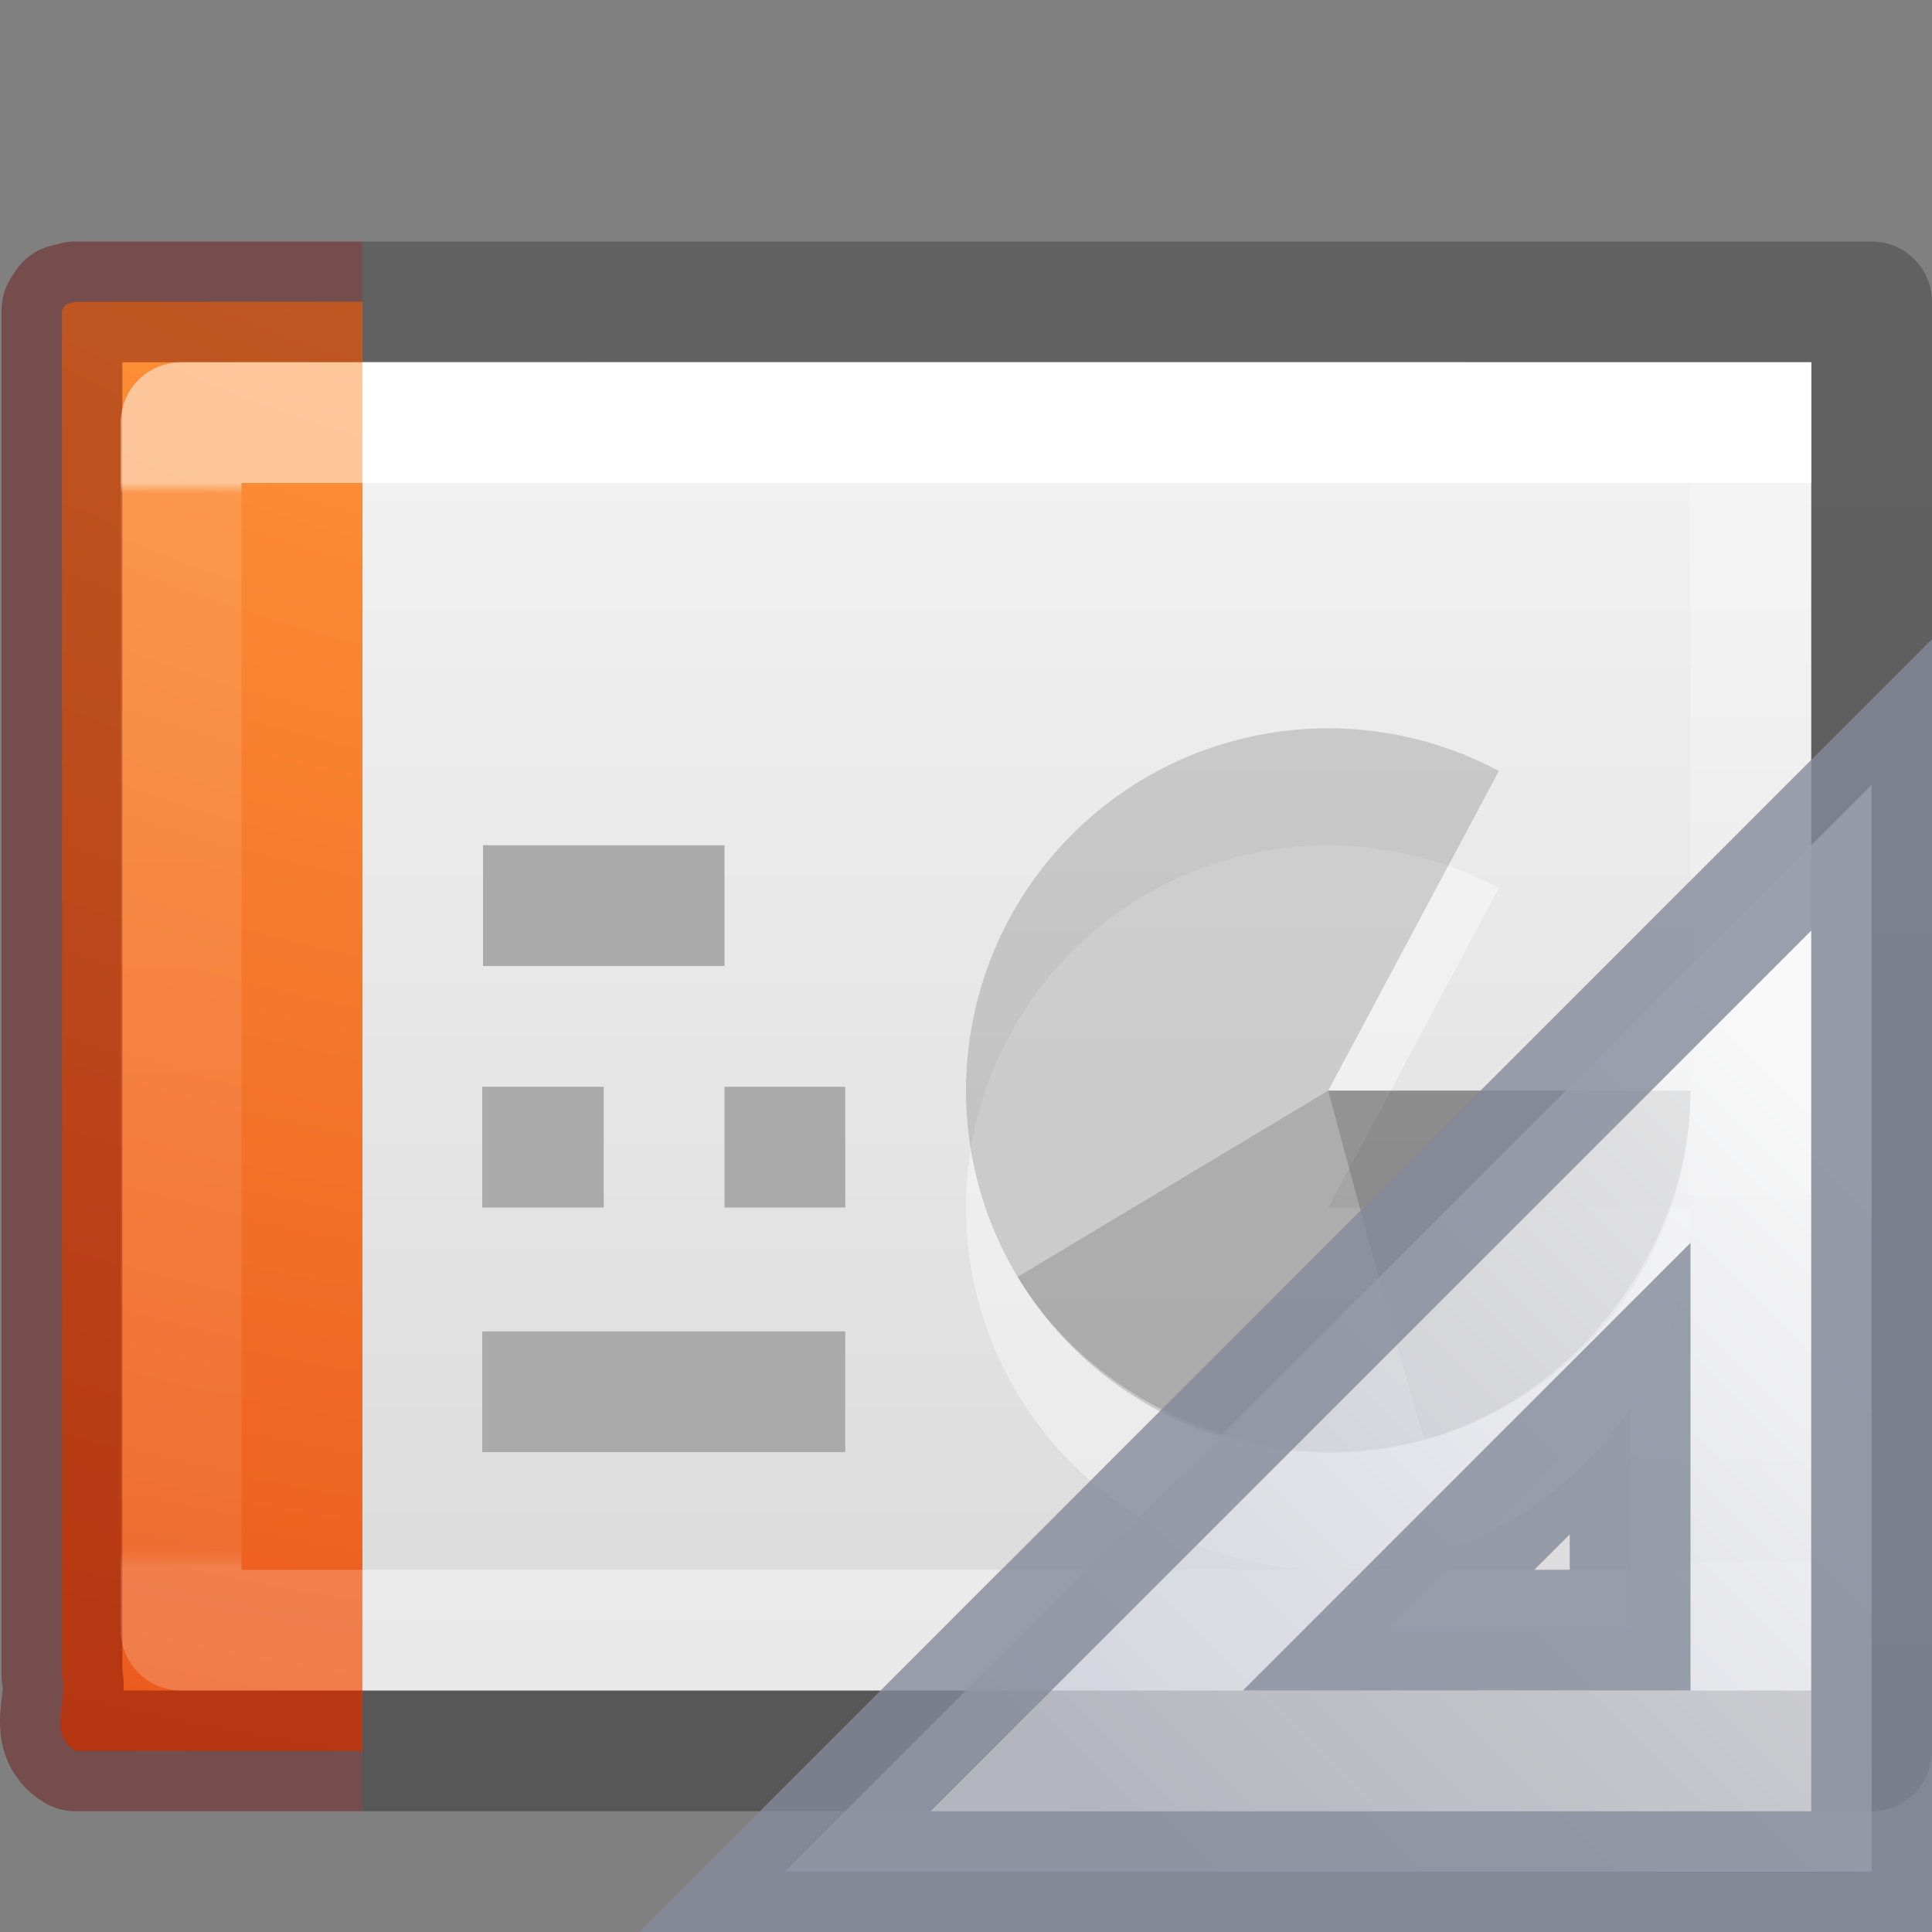 <?xml version="1.0" encoding="UTF-8" standalone="no"?>
<svg
   xmlns:dc="http://purl.org/dc/elements/1.1/"
   xmlns:cc="http://creativecommons.org/ns#"
   xmlns:rdf="http://www.w3.org/1999/02/22-rdf-syntax-ns#"
   xmlns:svg="http://www.w3.org/2000/svg"
   xmlns="http://www.w3.org/2000/svg"
   xmlns:xlink="http://www.w3.org/1999/xlink"
   xmlns:sodipodi="http://sodipodi.sourceforge.net/DTD/sodipodi-0.dtd"
   xmlns:inkscape="http://www.inkscape.org/namespaces/inkscape"
   version="1.1"
   width="16"
   height="16"
   id="svg3810"
   inkscape:version="0.91 r13725"
   sodipodi:docname="x-office-presentation-template.svg">
  <rect width="100%" height="100%" fill="#808080" stroke="none"/>
  <sodipodi:namedview
     pagecolor="#ffffff"
     bordercolor="#666666"
     borderopacity="1"
     objecttolerance="10"
     gridtolerance="10"
     guidetolerance="10"
     inkscape:pageopacity="0"
     inkscape:pageshadow="2"
     inkscape:window-width="640"
     inkscape:window-height="480"
     id="namedview121698" />
  <defs
     id="defs3812">
    <linearGradient
       id="linearGradient4589">
      <stop
         id="stop4591"
         style="stop-color:#ffffff;stop-opacity:1"
         offset="0" />
      <stop
         id="stop4593"
         style="stop-color:#ffffff;stop-opacity:0.235"
         offset="0" />
      <stop
         id="stop4595"
         style="stop-color:#ffffff;stop-opacity:0.157"
         offset="1" />
      <stop
         id="stop4597"
         style="stop-color:#ffffff;stop-opacity:0.392"
         offset="1" />
    </linearGradient>
    <linearGradient
       id="linearGradient3600">
      <stop
         id="stop3602"
         style="stop-color:#f4f4f4;stop-opacity:1"
         offset="0" />
      <stop
         id="stop3604"
         style="stop-color:#dbdbdb;stop-opacity:1"
         offset="1" />
    </linearGradient>
    <linearGradient
       id="linearGradient3104-6-6-1">
      <stop
         id="stop3106-3-2"
         style="stop-color:#000000;stop-opacity:0.318"
         offset="0" />
      <stop
         id="stop3108-9-8-3"
         style="stop-color:#000000;stop-opacity:0.24"
         offset="1" />
    </linearGradient>
    <linearGradient
       id="linearGradient4356">
      <stop
         id="stop4358"
         style="stop-color:#ffffff;stop-opacity:1"
         offset="0" />
      <stop
         id="stop4360"
         style="stop-color:#ffffff;stop-opacity:0.235"
         offset="0.01" />
      <stop
         id="stop4362"
         style="stop-color:#ffffff;stop-opacity:0.157"
         offset="0.983" />
      <stop
         id="stop4364"
         style="stop-color:#ffffff;stop-opacity:0.392"
         offset="1" />
    </linearGradient>
    <linearGradient
       x1="-51.786"
       y1="50.786"
       x2="-51.786"
       y2="2.906"
       id="linearGradient3679"
       xlink:href="#linearGradient3104-6-6-1"
       gradientUnits="userSpaceOnUse"
       gradientTransform="matrix(0.332,0,0,0.244,22.863,1.552)" />
    <linearGradient
       x1="11.003"
       y1="7.35"
       x2="11.003"
       y2="40.65"
       id="linearGradient3695"
       xlink:href="#linearGradient4356"
       gradientUnits="userSpaceOnUse"
       gradientTransform="matrix(0.223,0,0,0.27,0.274,2.014)" />
    <linearGradient
       x1="24"
       y1="7.35"
       x2="24"
       y2="40.444"
       id="linearGradient3733"
       xlink:href="#linearGradient4589"
       gradientUnits="userSpaceOnUse"
       gradientTransform="matrix(0.351,0,0,0.27,-0.432,2.014)" />
    <linearGradient
       x1="25.132"
       y1="0.985"
       x2="25.132"
       y2="47.013"
       id="linearGradient3741"
       xlink:href="#linearGradient3600"
       gradientUnits="userSpaceOnUse"
       gradientTransform="matrix(0.343,0,0,0.239,0.771,2.397)" />
    <radialGradient
       cx="6.73"
       cy="9.957"
       r="12.672"
       fx="6.2"
       fy="9.957"
       id="radialGradient3698-6"
       xlink:href="#linearGradient2867-449-88-871-390-598-476-591-434-148-57-177-8-3-3-6-4-8-8-8-2-8-3"
       gradientUnits="userSpaceOnUse"
       gradientTransform="matrix(0,3.041,-3.423,0,40.766,-25.571)" />
    <linearGradient
       id="linearGradient2867-449-88-871-390-598-476-591-434-148-57-177-8-3-3-6-4-8-8-8-2-8-3">
      <stop
         id="stop3750-1-0-7-6-6-1-3-9-9-0-0"
         style="stop-color:#ffcd7d;stop-opacity:1"
         offset="0" />
      <stop
         id="stop3752-3-7-4-0-32-8-923-0-7-8-8"
         style="stop-color:#fc8f36;stop-opacity:1"
         offset="0.262" />
      <stop
         id="stop3754-1-8-5-2-7-6-7-1-8-0-3"
         style="stop-color:#e23a0e;stop-opacity:1"
         offset="0.705" />
      <stop
         id="stop3756-1-6-2-6-6-1-96-6-1-1-0"
         style="stop-color:#ac441f;stop-opacity:1"
         offset="1" />
    </linearGradient>
    <linearGradient
       id="linearGradient3412">
      <stop
         id="stop3414"
         style="stop-color:#fcfcfc;stop-opacity:1"
         offset="0" />
      <stop
         id="stop3416"
         style="stop-color:#cbcdd9;stop-opacity:1"
         offset="1" />
    </linearGradient>
    <linearGradient
       x1="33.877"
       y1="19.948"
       x2="44.119"
       y2="30.191"
       id="linearGradient3040"
       xlink:href="#linearGradient3412"
       gradientUnits="userSpaceOnUse"
       gradientTransform="matrix(0,0.6,0.6,0,5.898,-12.498)" />
  </defs>
  <path
     d="m 3,3 c 2.75,0 12,6.996e-4 12,6.996e-4 L 15,14 C 15,14 7,14 3,14 3,10.333 3,6.667 3,3 z"
     id="path4160"
     style="fill:url(#linearGradient3741);fill-opacity:1;stroke:none;display:inline" />
  <path
     d="M 14,10 A 3,3 0 1 1 12.413,7.354 L 11,10 z"
     id="path3035-5"
     style="opacity:0.4;color:#000000;fill:#ffffff;fill-opacity:1;fill-rule:nonzero;stroke:none;stroke-width:0.55;marker:none;visibility:visible;display:inline;overflow:visible;enable-background:accumulate" />
  <path
     d="M 14,9.032 A 3,3 0 1 1 12.413,6.385 L 11,9.032 z"
     id="path3035-0"
     style="opacity:0.15;color:#000000;fill:#000000;fill-opacity:1;fill-rule:nonzero;stroke:none;stroke-width:1;marker:none;visibility:visible;display:inline;overflow:visible;enable-background:accumulate" />
  <path
     d="M 14,9.032 C 14,10.332 13.054,11.576 11.801,11.923 11.771,11.918 11,9.032 11,9.032 z"
     id="path3962"
     style="opacity:0.15;color:#000000;fill:#000000;fill-opacity:1;fill-rule:nonzero;stroke:none;stroke-width:1;marker:none;visibility:visible;display:inline;overflow:visible;enable-background:accumulate" />
  <path
     d="M 14,9.032 C 14,10.332 13.054,11.576 11.801,11.923 10.547,12.27 9.096,11.69 8.428,10.574 8.422,10.579 11,9.032 11,9.032 z"
     id="path3964"
     style="opacity:0.15;color:#000000;fill:#000000;fill-opacity:1;fill-rule:nonzero;stroke:none;stroke-width:1;marker:none;visibility:visible;display:inline;overflow:visible;enable-background:accumulate" />
  <path
     d="m 3,14.5 12.5,0 0,-12 -12.5,0"
     id="path4160-6-1"
     style="fill:none;stroke:url(#linearGradient3679);stroke-width:1;stroke-linecap:butt;stroke-linejoin:round;stroke-miterlimit:4;stroke-opacity:1;stroke-dasharray:none;stroke-dashoffset:0;display:inline" />
  <path
     d="m 14.5,13.5 -13,0 0,-10 L 14.5,3.5 z"
     id="rect6741-1"
     style="fill:none;stroke:url(#linearGradient3733);stroke-width:1;stroke-linecap:round;stroke-linejoin:miter;stroke-miterlimit:4;stroke-opacity:1;stroke-dasharray:none;stroke-dashoffset:0" />
  <path
     d="m 3,14.5 -2.376,0 c -0.233,-0.142 -0.056,-0.424 -0.111,-0.625 0,-3.769 0,-7.537 0,-11.306 L 0.545,2.52 0.624,2.5 l 0,0 L 3,2.5"
     id="path4530-2"
     style="color:#000000;fill:url(#radialGradient3698-6);fill-opacity:1;fill-rule:nonzero;stroke:none;stroke-width:1;marker:none;visibility:visible;display:inline;overflow:visible;enable-background:accumulate" />
  <path
     d="m 3,14.5 c -0.959,0 -1.417,0 -2.376,0 -0.233,-0.142 -0.056,-0.424 -0.111,-0.625 0,-3.769 0,-7.537 0,-11.306 L 0.545,2.52 0.624,2.5 l 0,0 C 1.622,2.5 2.002,2.5 3,2.5"
     id="path4530"
     style="opacity:0.4;color:#000000;fill:none;stroke:#640000;stroke-width:1;stroke-linecap:butt;stroke-linejoin:round;stroke-miterlimit:4;stroke-opacity:1;stroke-dasharray:none;stroke-dashoffset:0;marker:none;visibility:visible;display:inline;overflow:visible;enable-background:accumulate" />
  <path
     d="M 2.5,13.5 1.5,13.5 l 0,-10 1,0"
     id="rect6741-1-5"
     style="opacity:0.5;fill:none;stroke:url(#linearGradient3695);stroke-width:1;stroke-linecap:square;stroke-linejoin:round;stroke-miterlimit:4;stroke-opacity:1;stroke-dasharray:none;stroke-dashoffset:0" />
  <g
     transform="translate(-24.951,-3.656)"
     id="g4827">
    <path
       d="m 28.951,11.156 2,0"
       id="path4167"
       style="fill:none;stroke:#aaaaaa;stroke-width:1px;stroke-linecap:butt;stroke-linejoin:miter;stroke-opacity:1" />
    <path
       d="m 28.945,13.156 1.006,0"
       id="path4169"
       style="fill:none;stroke:#aaaaaa;stroke-width:1px;stroke-linecap:butt;stroke-linejoin:miter;stroke-opacity:1" />
    <path
       d="m 28.945,15.182 3.006,0"
       id="path4173"
       style="fill:none;stroke:#aaaaaa;stroke-width:1px;stroke-linecap:butt;stroke-linejoin:miter;stroke-opacity:1" />
    <path
       d="m 30.951,13.156 1,0"
       id="path4175"
       style="fill:none;stroke:#aaaaaa;stroke-width:1px;stroke-linecap:butt;stroke-linejoin:miter;stroke-opacity:1" />
    <g
       transform="matrix(-1,0,0,1,57.449,4.354)"
       id="g3082">
      <path
         d="m 16.998,5.802 9,9 -9,0 0,-9 z m 2,5 0,2 2,0 -2,-2 z"
         id="path3410"
         style="opacity:0.8;fill:url(#linearGradient3040);fill-opacity:1;fill-rule:evenodd;stroke:#83899a;stroke-width:1px;stroke-linecap:butt;stroke-linejoin:miter;stroke-opacity:1" />
    </g>
  </g>
</svg>
